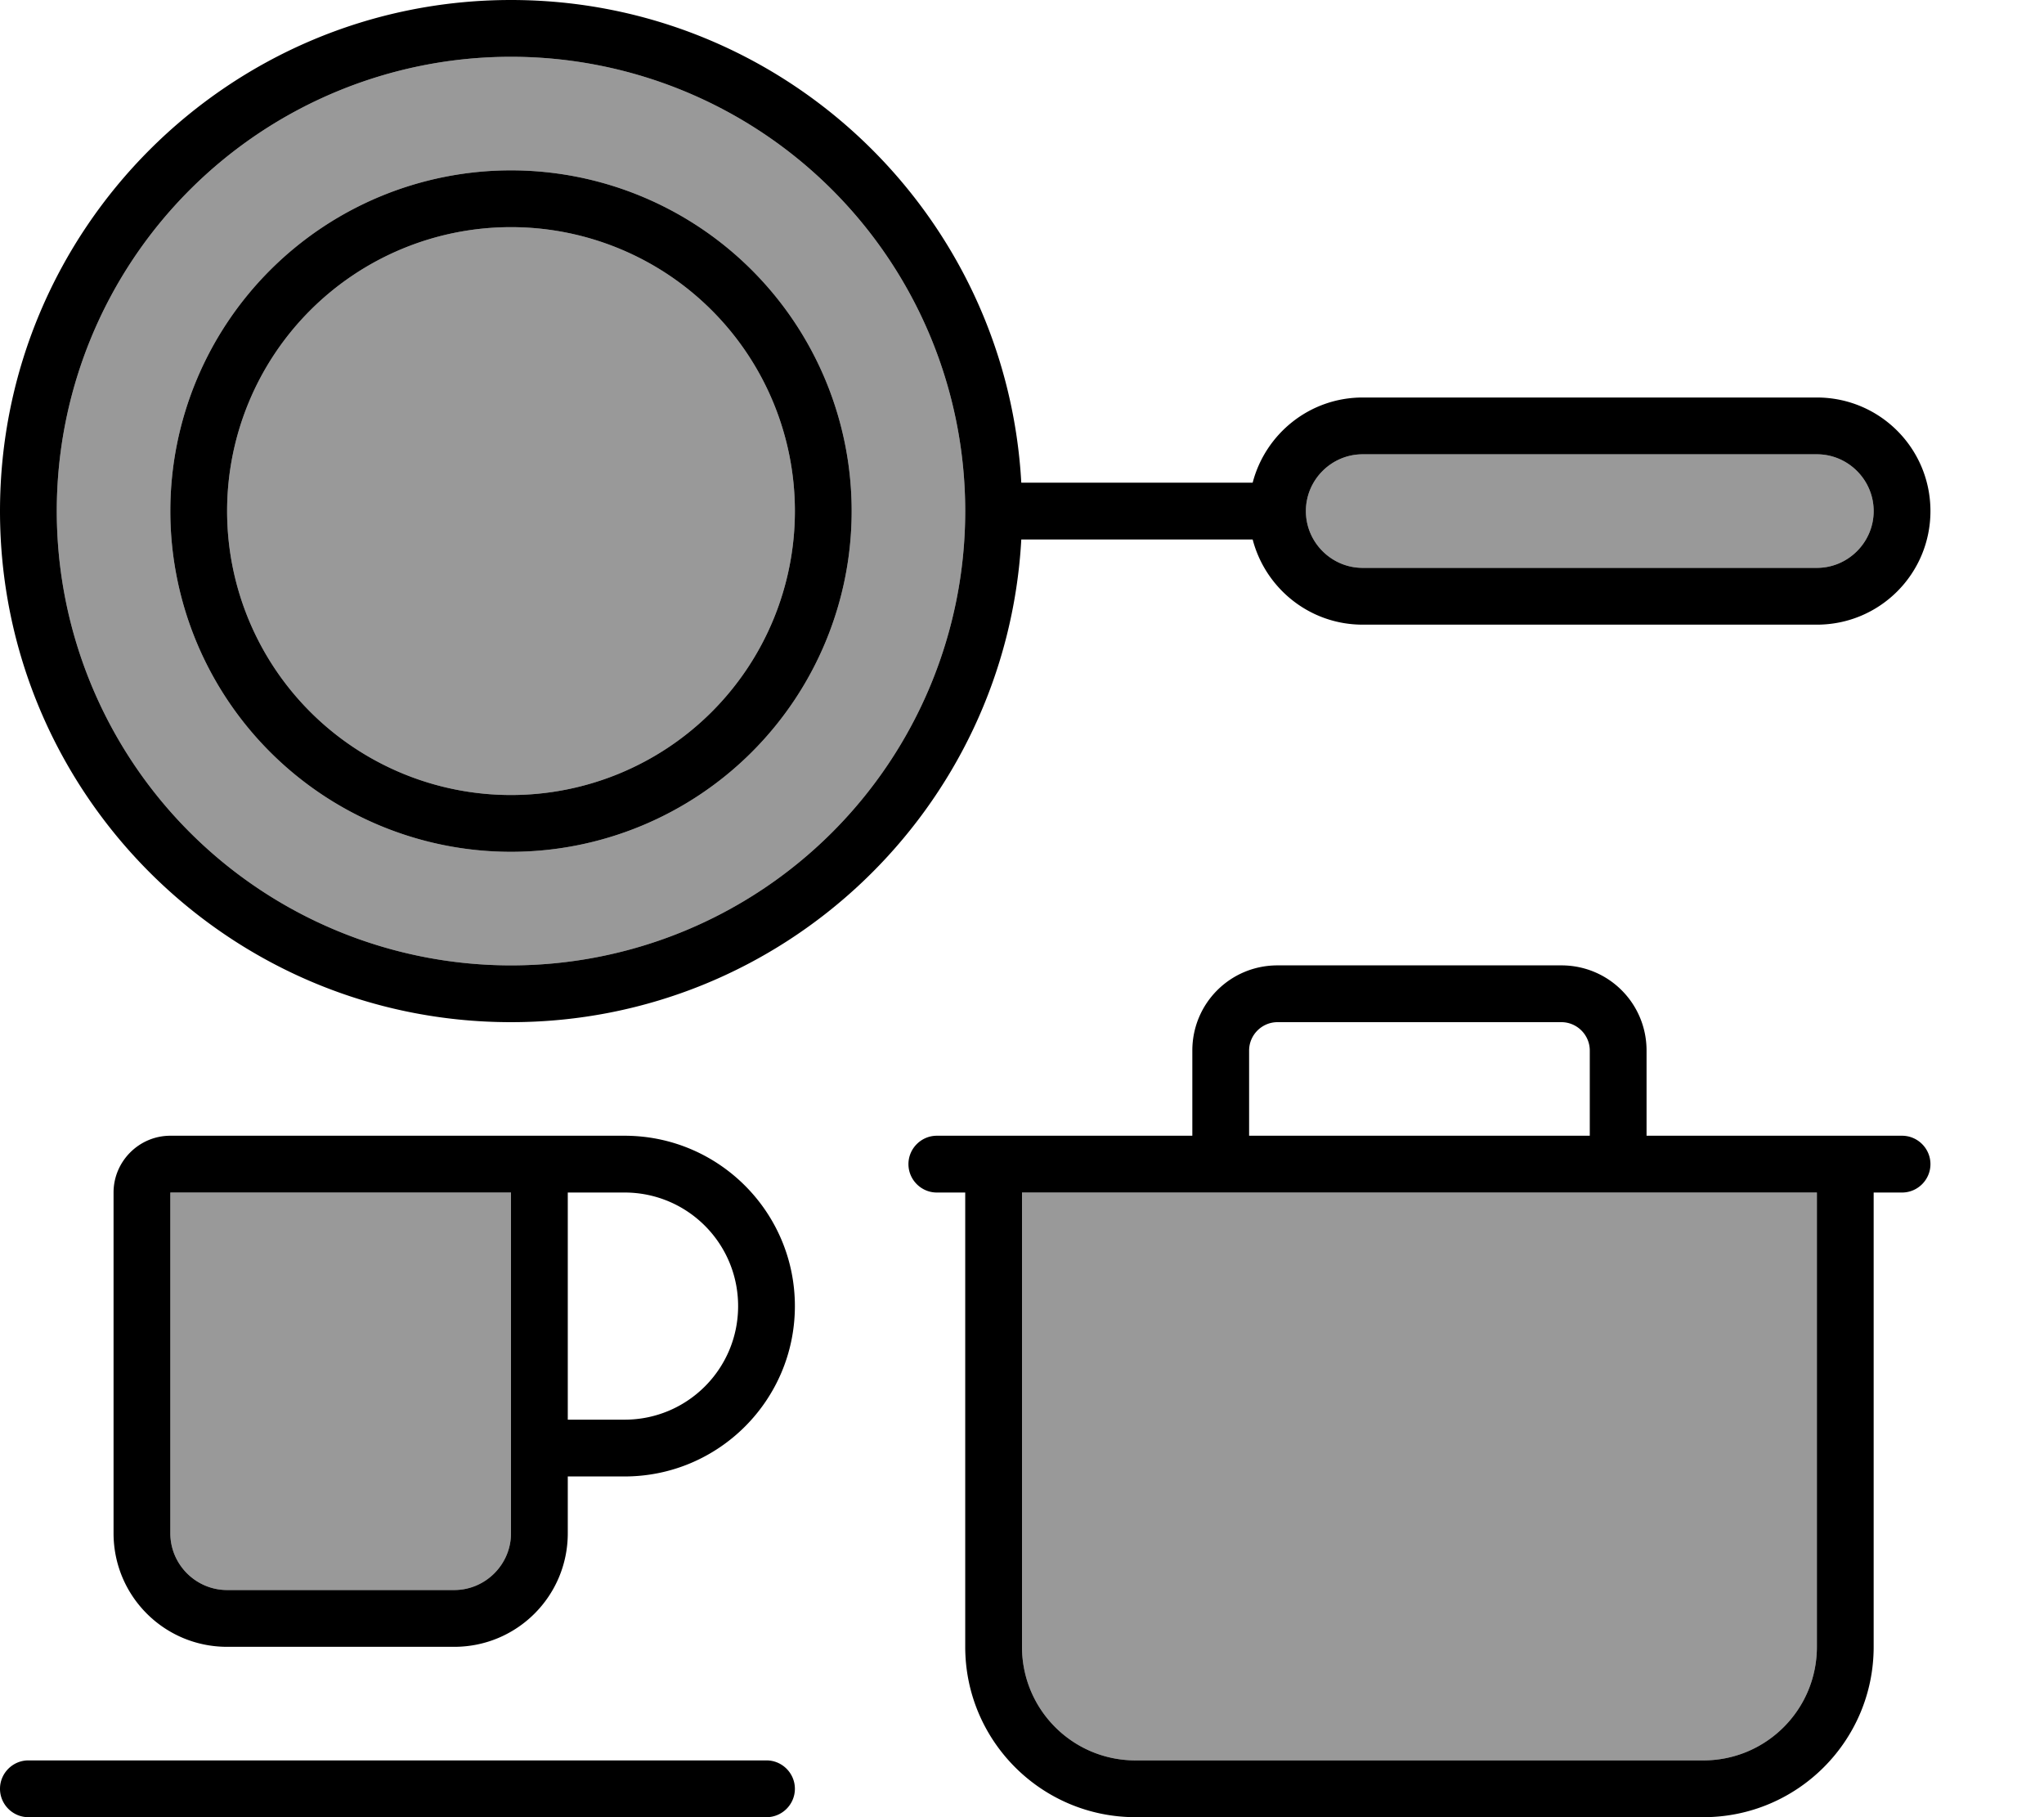 <svg fill="currentColor" xmlns="http://www.w3.org/2000/svg" viewBox="0 0 576 512"><!--! Font Awesome Pro 7.1.0 by @fontawesome - https://fontawesome.com License - https://fontawesome.com/license (Commercial License) Copyright 2025 Fonticons, Inc. --><path opacity=".4" fill="currentColor" d="M16 144a128 128 0 1 0 256 0 128 128 0 1 0 -256 0zm224 0a96 96 0 1 1 -192 0 96 96 0 1 1 192 0zM48 336l0 96c0 8.8 7.2 16 16 16l64 0c8.8 0 16-7.2 16-16l0-96-96 0zM64 144a80 80 0 1 0 160 0 80 80 0 1 0 -160 0zM288 336l0 128c0 17.7 14.3 32 32 32l160 0c17.7 0 32-14.3 32-32l0-128-224 0zm80-192c0 8.8 7.2 16 16 16l128 0c8.8 0 16-7.2 16-16s-7.2-16-16-16l-128 0c-8.8 0-16 7.2-16 16z"/><path fill="currentColor" d="M144 272a128 128 0 1 0 0-256 128 128 0 1 0 0 256zM287.8 152C283.6 227.8 220.8 288 144 288 64.5 288 0 223.5 0 144S64.5 0 144 0c76.8 0 139.6 60.2 143.8 136l65.2 0c3.6-13.8 16.1-24 31-24l128 0c17.7 0 32 14.3 32 32s-14.3 32-32 32l-128 0c-14.9 0-27.4-10.2-31-24l-65.2 0zm96.2 8l128 0c8.8 0 16-7.2 16-16s-7.2-16-16-16l-128 0c-8.8 0-16 7.2-16 16s7.2 16 16 16zM264 320l72 0 0-24c0-13.3 10.7-24 24-24l80 0c13.3 0 24 10.7 24 24l0 24 72 0c4.4 0 8 3.6 8 8s-3.6 8-8 8l-8 0 0 128c0 26.5-21.5 48-48 48l-160 0c-26.5 0-48-21.5-48-48l0-128-8 0c-4.4 0-8-3.6-8-8s3.6-8 8-8zm88 0l96 0 0-24c0-4.4-3.6-8-8-8l-80 0c-4.4 0-8 3.6-8 8l0 24zm160 16l-224 0 0 128c0 17.7 14.3 32 32 32l160 0c17.7 0 32-14.3 32-32l0-128zM224 144a80 80 0 1 0 -160 0 80 80 0 1 0 160 0zM48 144a96 96 0 1 1 192 0 96 96 0 1 1 -192 0zM0 504c0-4.4 3.6-8 8-8l208 0c4.4 0 8 3.6 8 8s-3.6 8-8 8L8 512c-4.4 0-8-3.6-8-8zM160 336l0 64 16 0c17.7 0 32-14.3 32-32s-14.3-32-32-32l-16 0zm16 80l-16 0 0 16c0 17.7-14.3 32-32 32l-64 0c-17.7 0-32-14.3-32-32l0-96c0-8.8 7.2-16 16-16l128 0c26.5 0 48 21.5 48 48s-21.5 48-48 48zM48 336l0 96c0 8.8 7.2 16 16 16l64 0c8.8 0 16-7.2 16-16l0-96-96 0z"/></svg>